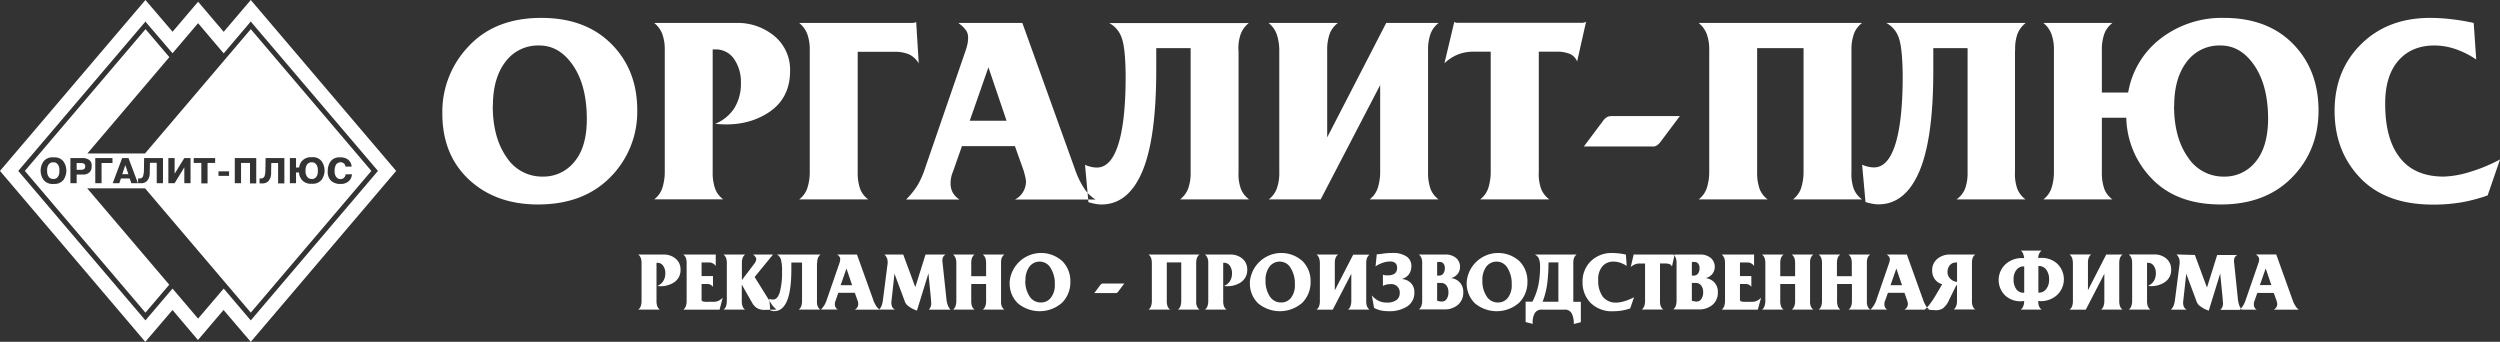 <svg xmlns="http://www.w3.org/2000/svg" viewBox="0 0 734.73 100.46"><rect x="0" y="0" width="734.73" height="100.46" fill="#333333" stroke="none"/><defs><style>.cls-1{fill:#fff;fill-rule:evenodd;}</style></defs><path class="cls-1" d="M50.7,9.35,58.22.51l7.52,8.84L73.7,0l42.73,50.23L73.7,100.46l-8-9.36-7.52,8.83L50.7,91.1l-8,9.36L0,50.23,42.74,0l8,9.35ZM5.77,49.75l-.41.48.41.48L42.18,93.5l.56.66.56-.66,7.4-8.69,7.21,8.47.31.36.3-.36,7.22-8.47,7.39,8.69.57.66.56-.66,36.41-42.79.41-.48-.41-.48L74.26,7,73.7,6.3,73.13,7l-7.39,8.69L58.52,7.17l-.3-.36-.31.36L50.7,15.65,43.3,7l-.56-.66L42.18,7,5.77,49.75Zm34.9-4.64h-15l24.1-28.32-7-8.22L7.3,50.23,42.74,91.88l7-8.21L25.63,55.35h17L73.7,91.88l35.44-41.65L73.7,8.57,42.61,45.11Zm-25,8.94h.1a3.32,3.32,0,0,0,2.89-1.19,4.78,4.78,0,0,0,0-5.41,3.3,3.3,0,0,0-2.89-1.2h-.1a3.29,3.29,0,0,0-2.88,1.2,4.71,4.71,0,0,0,0,5.4,3.32,3.32,0,0,0,2.88,1.21Zm0-1.44a1.54,1.54,0,0,0,1.13-.41,2.18,2.18,0,0,0,.52-.87,2.67,2.67,0,0,0,.13-.7c0-.22,0-.38,0-.48a3.08,3.08,0,0,0-.33-1.63,1.82,1.82,0,0,0-.73-.69,1.52,1.52,0,0,0-.4-.12l-.34,0-.34,0a1.39,1.39,0,0,0-.41.13,1.8,1.8,0,0,0-.72.69,3.07,3.07,0,0,0-.33,1.62c0,.13,0,.28,0,.44a3,3,0,0,0,.08.51,2.41,2.41,0,0,0,.5,1,1.49,1.49,0,0,0,1.2.48Zm5.12-6.16h-.1v7.39h1.84V51.3h1.66l.55,0a3.31,3.31,0,0,0,.72-.15,2.38,2.38,0,0,0,1-.69,2.3,2.3,0,0,0,.47-1.6A2,2,0,0,0,26.22,47a3.44,3.44,0,0,0-1.68-.54H20.82Zm1.74,1.45v2h1.26a1.63,1.63,0,0,0,.92-.22.88.88,0,0,0,.33-.8.84.84,0,0,0-.32-.75,1.67,1.67,0,0,0-.93-.2Zm7.33,0h3.2V46.45H28v7.39h1.85v-6ZM36,46.45h-.1l-2.77,7.39h1.94l.47-1.39h2.58l.47,1.39h1.95l-2.78-7.39Zm-.08,4.75h1.82l-.91-2.67-.91,2.67Zm4.66,2.64.34,0,.31,0h.1a2.34,2.34,0,0,0,1.84-.63,3.16,3.16,0,0,0,.73-1.37,4.1,4.1,0,0,0,.11-.76q0-.36,0-.66l.05-2.57h2v6h1.84V46.45H42.35L42.3,50a6.08,6.08,0,0,1-.24,1.71,1,1,0,0,1-1.12.73h-.12l-.14,0h-.1v1.44Zm10.74-2.78V46.45H49.48v7.39h1.84l2.85-4.66v4.66H56V46.45H54.17l-2.85,4.61Zm7.85-3.17v6H61v-6h2.23V46.45h-6.3v1.44Zm5,3.79h3.15V50.35H64.21v1.33Zm6.61-3.79h2.69v6h1.84V46.45H69v7.39h1.84v-6Zm5.46,6,.34,0,.32,0H77a2.34,2.34,0,0,0,1.84-.63,3.16,3.16,0,0,0,.73-1.37,4.1,4.1,0,0,0,.11-.76q0-.36,0-.66l.05-2.57h2v6h1.84V46.45H78.05L78,50a6.1,6.1,0,0,1-.23,1.71,1.06,1.06,0,0,1-1.12.73h-.13l-.14,0h-.1v1.44ZM87,49.25v-2.8H85.19v7.39H87V50.68h.9c0,.06,0,.13,0,.19l0,.19a3.81,3.81,0,0,0,1,2,3.44,3.44,0,0,0,2.65.94h.1a3.29,3.29,0,0,0,2.89-1.2,4.71,4.71,0,0,0,0-5.4,3.27,3.27,0,0,0-2.88-1.2h-.1a3.58,3.58,0,0,0-2.1.52,3.49,3.49,0,0,0-1.09,1.12,2.93,2.93,0,0,0-.32.77,4.46,4.46,0,0,0-.13.6Zm4.63,3.36a1.55,1.55,0,0,0,1.13-.41,2.18,2.18,0,0,0,.52-.87,3.16,3.16,0,0,0,.13-.7c0-.22,0-.38,0-.48a3,3,0,0,0-.34-1.63,1.76,1.76,0,0,0-.73-.69,1.46,1.46,0,0,0-.39-.12l-.34,0-.35,0a1.33,1.33,0,0,0-.4.13,1.76,1.76,0,0,0-.73.69,3.07,3.07,0,0,0-.33,1.62c0,.13,0,.28,0,.44s0,.34.08.51a2.53,2.53,0,0,0,.5,1,1.51,1.51,0,0,0,1.21.48Zm10-1.38h-.1c0,.08,0,.17,0,.26a1.82,1.82,0,0,1-.11.3,1.55,1.55,0,0,1-.45.56,1.35,1.35,0,0,1-.89.28,1.41,1.41,0,0,1-1.06-.4,2.26,2.26,0,0,1-.53-.83,3.56,3.56,0,0,1-.15-.72c0-.22,0-.38,0-.46a3.48,3.48,0,0,1,.41-1.82,1.6,1.6,0,0,1,2.16-.48,1.33,1.33,0,0,1,.45.47,2.08,2.08,0,0,1,.12.32,1.57,1.57,0,0,1,.05.25h1.81a4,4,0,0,0-.07-.52,2.4,2.4,0,0,0-.21-.58,2.74,2.74,0,0,0-1-1.11,3.57,3.57,0,0,0-2.07-.5h-.1a3.17,3.17,0,0,0-2.69,1.13,4.63,4.63,0,0,0-.87,2.9,3.53,3.53,0,0,0,1,2.88,4,4,0,0,0,2.13.89h.25l.26,0h.1a3.43,3.43,0,0,0,2.07-.53,3,3,0,0,0,1-1.14,2.74,2.74,0,0,0,.21-.63,3,3,0,0,0,.09-.54Z"/><path class="cls-1" d="M187.55,74.81h7.51a5.21,5.21,0,0,1,3.55,1.25A4,4,0,0,1,200,79.2a4.27,4.27,0,0,1-2,3.85,7.26,7.26,0,0,1-4.83,1,3.8,3.8,0,0,0,1.77-1.46,4.25,4.25,0,0,0,.59-2.28,3.75,3.75,0,0,0-.66-2.24,2,2,0,0,0-1.7-.84h-.23V88.46a4.35,4.35,0,0,0,.22,1.53,2.21,2.21,0,0,0,.75,1h-6.33a2.24,2.24,0,0,0,.73-1,4.54,4.54,0,0,0,.24-1.53V77.33a4.34,4.34,0,0,0-.23-1.52,2.4,2.4,0,0,0-.74-1Zm13.28,0h9.24a1.09,1.09,0,0,0,.28-.08v3.44a2.46,2.46,0,0,0-.85-.76,2.33,2.33,0,0,0-1.19-.28h-2.12v4h3.35V84.3a2.34,2.34,0,0,0-.69-.61,1.91,1.91,0,0,0-.95-.22h-1.71V88a.51.51,0,0,0,.36.58,4.58,4.58,0,0,0,1.39.12h1.85a3.13,3.13,0,0,0,1.35-.29,3.92,3.92,0,0,0,1.26-.92L211.48,91H200.83a2.24,2.24,0,0,0,.73-1,4.81,4.81,0,0,0,.24-1.53V77.33a4.34,4.34,0,0,0-.23-1.52,2.4,2.4,0,0,0-.74-1Zm26.35,0-5.4,6.6,4.92,7.9a4.42,4.42,0,0,0,.59.78,11,11,0,0,0,.91.89l-3.4.09a4.4,4.4,0,0,1-2.31-.51,4.66,4.66,0,0,1-1.57-1.8L218,83.63v4.83a4.35,4.35,0,0,0,.22,1.53,2.07,2.07,0,0,0,.75,1h-6.33a2.24,2.24,0,0,0,.73-1,5.11,5.11,0,0,0,.24-1.53V77.33a4.34,4.34,0,0,0-.23-1.52,2.49,2.49,0,0,0-.74-1H219a2.2,2.2,0,0,0-.75,1,4.36,4.36,0,0,0-.22,1.52v5l3.78-5a2.7,2.7,0,0,0,.32-.58,1.79,1.79,0,0,0,.12-.62,1.07,1.07,0,0,0-.23-.63,3.71,3.71,0,0,0-.69-.69Zm13,2.52a3.77,3.77,0,0,1,.21-1.52,2.29,2.29,0,0,1,.76-1H228.34a2.42,2.42,0,0,1,1.13,1.33,12,12,0,0,1,.37,3.5,22.53,22.53,0,0,1-.67,6.27c-.45,1.42-1.1,2.13-2,2.13a2.32,2.32,0,0,1-.56-.07,1.94,1.94,0,0,1-.53-.18l.3,3.44.61.15a2.76,2.76,0,0,0,.57.06q2.44,0,3.73-3c.85-2,1.28-5.1,1.28-9.29v-2h3.14V88.46a4.32,4.32,0,0,1-.23,1.53,2.26,2.26,0,0,1-.74,1h6.33a2.16,2.16,0,0,1-.76-1,3.77,3.77,0,0,1-.21-1.53V77.33ZM246,74.81h5.86l4.78,13.32a7.78,7.78,0,0,0,.85,1.78A3.31,3.31,0,0,0,258.59,91h-7.37a1.78,1.78,0,0,0,.75-.71,1.84,1.84,0,0,0,.27-1,2.64,2.64,0,0,0-.08-.47c0-.22-.1-.39-.13-.5l-.81-2.26h-4.85l-.8,2.31a3,3,0,0,0-.2.66,3.89,3.89,0,0,0,0,.47,1.73,1.73,0,0,0,.2.81,1.87,1.87,0,0,0,.61.65h-4.89a8.8,8.8,0,0,0,1-1.3,8.23,8.23,0,0,0,.69-1.55l3.72-10.76c.07-.23.13-.44.17-.63a3,3,0,0,0,.06-.59,1.2,1.2,0,0,0-.23-.71,3.44,3.44,0,0,0-.67-.63Zm1.06,9h3.37l-1.66-4.9-1.71,4.9Zm12.86-9a2.92,2.92,0,0,1,.8,1.18,3.83,3.83,0,0,1,.1,1.78l-1.34,10.46a6.73,6.73,0,0,1-.4,1.66,3.21,3.21,0,0,1-.73,1.09H263a1.93,1.93,0,0,1-.89-1,4,4,0,0,1-.08-1.8l.85-7.76,2.89,7.76a4.5,4.5,0,0,0,.47,1.06,3.12,3.12,0,0,0,.8.77,7.45,7.45,0,0,0,1.07.69,13.15,13.15,0,0,0,1.37.58l3.38-10.93.74,7.53c0,.52.07.85.08,1s0,.24,0,.35a2.24,2.24,0,0,1-.21,1A3.19,3.19,0,0,1,273,91h6.35a4.23,4.23,0,0,1-.83-1.36,9,9,0,0,1-.4-2L277,77.12a2.93,2.93,0,0,1,.11-1.48,1.76,1.76,0,0,1,.81-.83H272l-3,9.58-3.55-9.58Zm28.92,0h6.33a2.4,2.4,0,0,0-.77,1,4,4,0,0,0-.2,1.52V88.46a4,4,0,0,0,.2,1.53,2.25,2.25,0,0,0,.77,1h-6.33a2.34,2.34,0,0,0,.74-1,4.32,4.32,0,0,0,.23-1.53v-5h-4.37v5a4.59,4.59,0,0,0,.22,1.53,2.21,2.21,0,0,0,.75,1h-6.32a2.21,2.21,0,0,0,.72-1,4.78,4.78,0,0,0,.25-1.53V77.33a4.1,4.1,0,0,0-.24-1.52,2.47,2.47,0,0,0-.73-1h6.32a2.35,2.35,0,0,0-.75,1,4.61,4.61,0,0,0-.22,1.52v3.85h4.37V77.33a4.34,4.34,0,0,0-.23-1.52,2.49,2.49,0,0,0-.74-1Zm7.87,8.24a9.29,9.29,0,0,1,15.48-6.32,8.24,8.24,0,0,1,2.38,6.07A8.51,8.51,0,0,1,312.11,89a10,10,0,0,1-12.92.18,8,8,0,0,1-2.45-6.1Zm4.62-.64a8.12,8.12,0,0,0,1.25,4.69,3.86,3.86,0,0,0,3.33,1.8,3.61,3.61,0,0,0,2.89-1.35A5.88,5.88,0,0,0,310,83.63a8.6,8.6,0,0,0-1.25-4.89,3.63,3.63,0,0,0-3.09-1.85,3.71,3.71,0,0,0-3.13,1.5,6.42,6.42,0,0,0-1.15,4Zm20.28,3.72,1.8-2.41a1.17,1.17,0,0,1,.34-.3.84.84,0,0,1,.4-.09h6.26l-1.8,2.4a1.49,1.49,0,0,1-.36.33.7.7,0,0,1-.38.07Zm15.91-11.32h15a2.2,2.2,0,0,0-.75,1,4.36,4.36,0,0,0-.22,1.52V88.46a3.77,3.77,0,0,0,.21,1.53,2.16,2.16,0,0,0,.76,1h-6.33a2.24,2.24,0,0,0,.73-1,5.11,5.11,0,0,0,.24-1.53V77.12h-4.25V88.46a4.35,4.35,0,0,0,.22,1.53,2.21,2.21,0,0,0,.75,1h-6.33a2.24,2.24,0,0,0,.73-1,4.54,4.54,0,0,0,.24-1.53V77.33a4.34,4.34,0,0,0-.23-1.52,2.4,2.4,0,0,0-.74-1Zm16.58,0h7.51a5.23,5.23,0,0,1,3.56,1.25,4,4,0,0,1,1.38,3.14,4.27,4.27,0,0,1-2,3.85,7.25,7.25,0,0,1-4.83,1,3.75,3.75,0,0,0,1.77-1.46,4.25,4.25,0,0,0,.59-2.28,3.75,3.75,0,0,0-.66-2.24,2,2,0,0,0-1.7-.84h-.23V88.46a4.35,4.35,0,0,0,.22,1.53,2.21,2.21,0,0,0,.75,1h-6.33a2.16,2.16,0,0,0,.73-1,4.54,4.54,0,0,0,.24-1.53V77.33a4.12,4.12,0,0,0-.23-1.52,2.4,2.4,0,0,0-.74-1Zm13.21,8.24a9.29,9.29,0,0,1,15.48-6.32,8.24,8.24,0,0,1,2.38,6.07A8.51,8.51,0,0,1,382.71,89a10,10,0,0,1-12.92.18,8,8,0,0,1-2.45-6.1Zm4.62-.64a8.12,8.12,0,0,0,1.25,4.69,3.86,3.86,0,0,0,3.33,1.8,3.61,3.61,0,0,0,2.89-1.35,5.88,5.88,0,0,0,1.15-3.92,8.6,8.6,0,0,0-1.25-4.89,3.63,3.63,0,0,0-3.09-1.85,3.71,3.71,0,0,0-3.13,1.5,6.42,6.42,0,0,0-1.15,4Zm15-7.6h6.33a2.2,2.2,0,0,0-.75,1,4.36,4.36,0,0,0-.22,1.52v8l5.4-10.48h4.8a2.35,2.35,0,0,0-.75,1,4.61,4.61,0,0,0-.22,1.52V88.46a4.59,4.59,0,0,0,.22,1.53,2.21,2.21,0,0,0,.75,1h-6.32a2.14,2.14,0,0,0,.72-1,4.78,4.78,0,0,0,.25-1.53v-8L391.69,91h-4.76a2.34,2.34,0,0,0,.74-1,4.32,4.32,0,0,0,.23-1.53V77.33a5.15,5.15,0,0,0-.24-1.52,2.38,2.38,0,0,0-.73-1Zm17.34,3.49.35-3.58q.86,0,2-.21a18.18,18.18,0,0,1,2.49-.16,7.09,7.09,0,0,1,4.29,1.05,3.31,3.31,0,0,1,1.39,2.78,4.07,4.07,0,0,1-.77,2.5A3.85,3.85,0,0,1,411.92,82a4.1,4.1,0,0,1,2.75,1.2,3.72,3.72,0,0,1,1,2.61A4.77,4.77,0,0,1,413.65,90a9.56,9.56,0,0,1-5.5,1.46,11.36,11.36,0,0,1-2.32-.22,8.44,8.44,0,0,1-2-.75l-.65-3.65a6.63,6.63,0,0,0,2.06,1.61,5.14,5.14,0,0,0,2.31.47,4.56,4.56,0,0,0,2.82-.71,2.43,2.43,0,0,0,1-2.06,2.44,2.44,0,0,0-2.73-2.64,5,5,0,0,0-1.21.13,4.11,4.11,0,0,0-1,.38V80.72a2.64,2.64,0,0,0,.68.19,6.58,6.58,0,0,0,.8,0,3.25,3.25,0,0,0,2-.52,2,2,0,0,0,.68-1.67,1.78,1.78,0,0,0-.52-1.41,2.16,2.16,0,0,0-1.49-.46,6.54,6.54,0,0,0-2.16.37,8.38,8.38,0,0,0-2.07,1ZM417,74.81h7.65a4.72,4.72,0,0,1,3.27,1,3.45,3.45,0,0,1,.48,4.68,3.61,3.61,0,0,1-1.95,1.24,4.09,4.09,0,0,1,2.59,1.3,4,4,0,0,1,1,2.86,4.61,4.61,0,0,1-1.57,3.7,5.91,5.91,0,0,1-4,1.34H417a2.24,2.24,0,0,0,.73-1,4.81,4.81,0,0,0,.24-1.53V77.33a4.34,4.34,0,0,0-.23-1.52,2.4,2.4,0,0,0-.74-1Zm5.36,2.4V81a.33.33,0,0,0,.13,0,3.36,3.36,0,0,0,.42,0,1.51,1.51,0,0,0,1.25-.59,2.53,2.53,0,0,0,.46-1.61,2,2,0,0,0-.4-1.34,1.38,1.38,0,0,0-1.12-.48,1.23,1.23,0,0,0-.39,0,1.79,1.79,0,0,0-.35.11Zm0,5.94v5.22a4.9,4.9,0,0,0,.69.18,3.8,3.8,0,0,0,.72.07,1.6,1.6,0,0,0,1.37-.72,3.39,3.39,0,0,0,.54-2,3.2,3.2,0,0,0-.57-2,2,2,0,0,0-1.69-.75Zm8.68-.1a9.29,9.29,0,0,1,15.48-6.32,8.24,8.24,0,0,1,2.38,6.07A8.51,8.51,0,0,1,446.43,89a10,10,0,0,1-12.92.18,8,8,0,0,1-2.45-6.1Zm4.62-.64a8.12,8.12,0,0,0,1.25,4.69,3.86,3.86,0,0,0,3.32,1.8,3.63,3.63,0,0,0,2.9-1.35,5.93,5.93,0,0,0,1.15-3.92,8.6,8.6,0,0,0-1.25-4.89,3.64,3.64,0,0,0-3.1-1.85,3.74,3.74,0,0,0-3.13,1.5,6.48,6.48,0,0,0-1.14,4Zm15.43-7.6A2.54,2.54,0,0,1,452.26,76a6.15,6.15,0,0,1,.35,2.37,26.4,26.4,0,0,1-.53,5.59,19.49,19.49,0,0,1-1.71,4.69h-2v6l2.08.53a5.59,5.59,0,0,1,.57-3.09A2.25,2.25,0,0,1,453.14,91h6.7a2.17,2.17,0,0,1,2.05,1.07,6.35,6.35,0,0,1,.63,3.15l2.08-.53v-6h-2.22V77.33a4.36,4.36,0,0,1,.22-1.52,2.35,2.35,0,0,1,.75-1ZM458,77.12V88.67h-4.64a22.7,22.7,0,0,0,1.32-5.07,48.05,48.05,0,0,0,.41-6.48Zm19.84-2.31.23,3.35a7.64,7.64,0,0,0-1.85-.93,6,6,0,0,0-2-.34,4.16,4.16,0,0,0-3.32,1.41,5.83,5.83,0,0,0-1.19,4,7.82,7.82,0,0,0,1.35,4.91,4.82,4.82,0,0,0,4,1.72,8.78,8.78,0,0,0,2.36-.42,15,15,0,0,0,2.81-1.15l-1.13,3.28a15.28,15.28,0,0,1-2.33.61,15.88,15.88,0,0,1-2.68.22A8.79,8.79,0,0,1,467.45,89a8.51,8.51,0,0,1-2.35-6.12,8.24,8.24,0,0,1,2.44-6.12,8.63,8.63,0,0,1,6.32-2.4,18.34,18.34,0,0,1,1.9.11c.67.08,1.36.2,2.07.35Zm14.34-.09a.9.9,0,0,1-.28.08h-11.5a.73.73,0,0,1-.25-.08l-.9,3.78a3.89,3.89,0,0,1,1.19-.78,3.7,3.7,0,0,1,1.49-.28h1.54v11a4.54,4.54,0,0,1-.24,1.53,2.16,2.16,0,0,1-.73,1h6.33a2.23,2.23,0,0,1-.76-1,4.15,4.15,0,0,1-.21-1.53v-11h1.55a3.23,3.23,0,0,1,1.33.22,1.23,1.23,0,0,1,.63.68l.81-3.62Zm-.32.09h7.64a4.75,4.75,0,0,1,3.28,1,3.45,3.45,0,0,1,.48,4.68,3.6,3.6,0,0,1-2,1.24,4.09,4.09,0,0,1,2.6,1.3,4,4,0,0,1,1,2.86,4.61,4.61,0,0,1-1.57,3.7,5.92,5.92,0,0,1-4,1.34h-7.53a2.24,2.24,0,0,0,.73-1,5.11,5.11,0,0,0,.24-1.53V77.33a4.34,4.34,0,0,0-.23-1.52,2.49,2.49,0,0,0-.74-1Zm5.36,2.4V81l.12,0a3.51,3.51,0,0,0,.43,0,1.52,1.52,0,0,0,1.25-.59,2.53,2.53,0,0,0,.46-1.61,2.1,2.1,0,0,0-.4-1.34,1.4,1.4,0,0,0-1.13-.48,1.31,1.31,0,0,0-.39,0,1.69,1.69,0,0,0-.34.11Zm0,5.94v5.22a4.9,4.9,0,0,0,.69.18,3.78,3.78,0,0,0,.71.07A1.63,1.63,0,0,0,500,87.9a3.39,3.39,0,0,0,.54-2,3.14,3.14,0,0,0-.58-2,2,2,0,0,0-1.68-.75ZM506,74.81h9.24a.92.92,0,0,0,.27-.08v3.44a2.43,2.43,0,0,0-.84-.76,2.35,2.35,0,0,0-1.19-.28h-2.12v4h3.35V84.3a2.25,2.25,0,0,0-.7-.61,1.84,1.84,0,0,0-.94-.22h-1.71V88a.51.51,0,0,0,.36.58,4.58,4.58,0,0,0,1.39.12h1.85a3.13,3.13,0,0,0,1.35-.29,4,4,0,0,0,1.26-.92L516.61,91H506a2.24,2.24,0,0,0,.73-1,5.11,5.11,0,0,0,.24-1.53V77.33a4.34,4.34,0,0,0-.23-1.52,2.49,2.49,0,0,0-.74-1Zm20.6,0h6.33a2.29,2.29,0,0,0-.76,1,3.77,3.77,0,0,0-.21,1.52V88.46a3.77,3.77,0,0,0,.21,1.53,2.16,2.16,0,0,0,.76,1h-6.33a2.34,2.34,0,0,0,.74-1,4.32,4.32,0,0,0,.23-1.53v-5h-4.37v5a4.59,4.59,0,0,0,.22,1.53,2.21,2.21,0,0,0,.75,1h-6.32a2.14,2.14,0,0,0,.72-1,4.78,4.78,0,0,0,.25-1.53V77.33a4.34,4.34,0,0,0-.23-1.52,2.49,2.49,0,0,0-.74-1h6.32a2.35,2.35,0,0,0-.75,1,4.61,4.61,0,0,0-.22,1.52v3.85h4.37V77.33a4.34,4.34,0,0,0-.23-1.52,2.49,2.49,0,0,0-.74-1Zm16.7,0h6.33a2.4,2.4,0,0,0-.77,1,4,4,0,0,0-.2,1.52V88.46a4,4,0,0,0,.2,1.53,2.25,2.25,0,0,0,.77,1h-6.33a2.34,2.34,0,0,0,.74-1,4.32,4.32,0,0,0,.23-1.53v-5h-4.37v5a4.59,4.59,0,0,0,.22,1.53,2.21,2.21,0,0,0,.75,1H534.5a2.16,2.16,0,0,0,.73-1,4.54,4.54,0,0,0,.24-1.53V77.33a4.12,4.12,0,0,0-.23-1.52,2.4,2.4,0,0,0-.74-1h6.33a2.35,2.35,0,0,0-.75,1,4.61,4.61,0,0,0-.22,1.52v3.85h4.37V77.33a4.34,4.34,0,0,0-.23-1.52,2.49,2.49,0,0,0-.74-1Zm11.24,0h5.87l4.78,13.32a8.23,8.23,0,0,0,.84,1.78A3.43,3.43,0,0,0,567.07,91H559.7a1.9,1.9,0,0,0,.75-.71,1.84,1.84,0,0,0,.27-1,2.64,2.64,0,0,0-.08-.47c-.06-.22-.1-.39-.13-.5l-.81-2.26h-4.85L554,88.39a2.89,2.89,0,0,0-.19.66,2.56,2.56,0,0,0,0,.47,1.73,1.73,0,0,0,.2.81,1.78,1.78,0,0,0,.61.65h-4.9a6.73,6.73,0,0,0,1.74-2.85l3.71-10.76a5.2,5.2,0,0,0,.18-.63,3,3,0,0,0,.06-.59,1.15,1.15,0,0,0-.24-.71,2.94,2.94,0,0,0-.67-.63Zm1.07,9h3.37l-1.66-4.9-1.71,4.9Zm17.55-9a5.61,5.61,0,0,0-3.82,1.29,4.23,4.23,0,0,0-1.49,3.37,4.29,4.29,0,0,0,.74,2.53,4,4,0,0,0,2.21,1.54l-2.24,3.79a21.93,21.93,0,0,1-1.37,2A10.26,10.26,0,0,1,565.66,91l3.12.16a3.83,3.83,0,0,0,2.19-.51A6.45,6.45,0,0,0,572.89,88l2.05-4.15h.21v4.57a4.81,4.81,0,0,1-.24,1.53,2.24,2.24,0,0,1-.73,1h6.33a2.16,2.16,0,0,1-.76-1,3.77,3.77,0,0,1-.21-1.53V77.33a4.36,4.36,0,0,1,.22-1.52,2.2,2.2,0,0,1,.75-1Zm2,2.31v5.73a3.2,3.2,0,0,1-2-.95,2.64,2.64,0,0,1-.8-2A3,3,0,0,1,573,78a2.21,2.21,0,0,1,1.76-.85Zm18.78-3.47H600a2.79,2.79,0,0,0-.72.94,3,3,0,0,0-.25,1.28,6.79,6.79,0,0,1,5.42,1.49,6.34,6.34,0,0,1-.09,9.52,7.12,7.12,0,0,1-5.33,1.58,4,4,0,0,0,.22,1.52,2.47,2.47,0,0,0,.75,1h-6.09a2.5,2.5,0,0,0,.72-1,3.93,3.93,0,0,0,.25-1.52A6.71,6.71,0,0,1,589.48,87a6.33,6.33,0,0,1,.11-9.5,7.12,7.12,0,0,1,5.31-1.62,6.69,6.69,0,0,0-.38-1.47,2.66,2.66,0,0,0-.59-.75Zm5.12,4.65V86a2.61,2.61,0,0,0,2.27-1,4.28,4.28,0,0,0,.88-2.76,4.7,4.7,0,0,0-.84-3,2.67,2.67,0,0,0-2.31-1.06ZM594.9,86V78.3a2.6,2.6,0,0,0-2.27,1,4.18,4.18,0,0,0-.85,2.73,4.8,4.8,0,0,0,.82,3,2.59,2.59,0,0,0,2.3,1Zm13.37-11.22h6.33a2.2,2.2,0,0,0-.75,1,4.36,4.36,0,0,0-.22,1.52v8L619,74.81h4.8a2.35,2.35,0,0,0-.75,1,4.61,4.61,0,0,0-.22,1.52V88.46a4.59,4.59,0,0,0,.22,1.53,2.21,2.21,0,0,0,.75,1h-6.32a2.14,2.14,0,0,0,.72-1,4.78,4.78,0,0,0,.25-1.53v-8L613,91h-4.76a2.34,2.34,0,0,0,.74-1,4.32,4.32,0,0,0,.23-1.53V77.33a5.15,5.15,0,0,0-.24-1.52,2.38,2.38,0,0,0-.73-1Zm17.37,0h7.5a5.22,5.22,0,0,1,3.56,1.25,4,4,0,0,1,1.38,3.14,4.25,4.25,0,0,1-2,3.85,7.22,7.22,0,0,1-4.82,1A3.77,3.77,0,0,0,633,82.59a4.25,4.25,0,0,0,.59-2.28,3.62,3.62,0,0,0-.66-2.24,2,2,0,0,0-1.69-.84H631V88.46a4.59,4.59,0,0,0,.22,1.53,2.21,2.21,0,0,0,.75,1h-6.32a2.21,2.21,0,0,0,.72-1,4.78,4.78,0,0,0,.25-1.53V77.33a4.34,4.34,0,0,0-.23-1.52,2.59,2.59,0,0,0-.74-1Zm14,0a3,3,0,0,1,.79,1.18,4,4,0,0,1,.11,1.78l-1.34,10.46a7.17,7.17,0,0,1-.41,1.66A3.19,3.19,0,0,1,638,91h4.64a1.93,1.93,0,0,1-.89-1,4,4,0,0,1-.08-1.8l.85-7.76,2.89,7.76a4.5,4.5,0,0,0,.47,1.06,3.12,3.12,0,0,0,.8.77,7.45,7.45,0,0,0,1.07.69,12.54,12.54,0,0,0,1.38.58l3.37-10.93.74,7.53c0,.52.07.85.08,1s0,.24,0,.35a2.24,2.24,0,0,1-.21,1,3.19,3.19,0,0,1-.55.82h6.35a4.41,4.41,0,0,1-.83-1.36,9,9,0,0,1-.4-2l-1.08-10.46a2.93,2.93,0,0,1,.11-1.48,1.76,1.76,0,0,1,.81-.83h-5.91l-3,9.58-3.55-9.58Zm23.46,0h5.87l4.78,13.32a7.39,7.39,0,0,0,.84,1.78A3.41,3.41,0,0,0,675.61,91h-7.36a1.9,1.9,0,0,0,.75-.71,1.72,1.72,0,0,0,.18-1.43c0-.22-.09-.39-.12-.5l-.81-2.26H663.4l-.81,2.31a3,3,0,0,0-.2.66,3.83,3.83,0,0,0,0,.47,1.73,1.73,0,0,0,.19.81,1.82,1.82,0,0,0,.62.65h-4.9a8.18,8.18,0,0,0,1-1.3,7.64,7.64,0,0,0,.69-1.55l3.72-10.76a3.74,3.74,0,0,0,.17-.63,3,3,0,0,0,.06-.59,1.2,1.2,0,0,0-.23-.71,3.17,3.17,0,0,0-.67-.63Zm1.06,9h3.37l-1.66-4.9Z"/><path class="cls-1" d="M130,33.19a27.75,27.75,0,0,1,7.78-19.64q7.78-8.3,21.34-8.29,12.9,0,20.53,7.63t7.63,19.49a27.2,27.2,0,0,1-8,19.79q-7.89,7.92-21.16,7.92-12.45,0-20.31-7.33T130,33.19Zm14.82-2.07q0,9.25,4,15a12.38,12.38,0,0,0,10.67,5.78,11.64,11.64,0,0,0,9.3-4.33q3.67-4.34,3.67-12.56,0-9.79-4-15.71t-9.93-5.93a11.92,11.92,0,0,0-10,4.81c-2.45,3.22-3.67,7.51-3.67,12.9ZM192.26,6.74h24.09a16.89,16.89,0,0,1,11.41,4,12.85,12.85,0,0,1,4.44,10.08q0,8.22-6.52,12.37t-15.49,3.19a12.05,12.05,0,0,0,5.67-4.67,13.61,13.61,0,0,0,1.89-7.34,11.87,11.87,0,0,0-2.11-7.18,6.5,6.5,0,0,0-5.45-2.67h-.74v36a14.31,14.31,0,0,0,.71,4.92,6.81,6.81,0,0,0,2.41,3.15H192.26a7,7,0,0,0,2.33-3.15,15.43,15.43,0,0,0,.78-4.92V14.81a13.33,13.33,0,0,0-.74-4.85,7.72,7.72,0,0,0-2.37-3.22Zm42.61,0h32.39c.34,0,.66,0,1,0a2.88,2.88,0,0,0,1-.26l.75,12.15A6.67,6.67,0,0,0,267.22,16a10.58,10.58,0,0,0-4.48-.77H252.07V50.54a14.34,14.34,0,0,0,.7,4.92,6.81,6.81,0,0,0,2.41,3.15H234.87a7,7,0,0,0,2.34-3.15,15.18,15.18,0,0,0,.77-4.92V14.81a13.33,13.33,0,0,0-.74-4.85,7.72,7.72,0,0,0-2.37-3.22Zm46.76,0a9.9,9.9,0,0,1,2.15,2,3.65,3.65,0,0,1,.74,2.26,9.92,9.92,0,0,1-.18,1.89,16.25,16.25,0,0,1-.56,2L271.85,49.5a24.89,24.89,0,0,1-2.22,5,24.35,24.35,0,0,1-3.34,4.15H282a5.82,5.82,0,0,1-2-2.07,5.46,5.46,0,0,1-.63-2.6,8.64,8.64,0,0,1,.74-3.63l2.6-7.41h15.56l2.59,7.26c.1.35.24.88.41,1.6a7.72,7.72,0,0,1,.26,1.52,5.93,5.93,0,0,1-.85,3.07,5.85,5.85,0,0,1-2.41,2.26H322a10.45,10.45,0,0,1-3.45-3.41,25.69,25.69,0,0,1-2.7-5.7L300.46,6.74ZM285,35.49l5.49-15.71,5.33,15.71ZM364,14.81V50.54a12.68,12.68,0,0,0,.67,4.92,7,7,0,0,0,2.44,3.15h-20.3a7.37,7.37,0,0,0,2.37-3.15,13.78,13.78,0,0,0,.74-4.92V14.15H339.81V20.6q0,20.15-4.11,29.82t-12,9.67a9.51,9.51,0,0,1-1.82-.18c-.62-.12-1.27-.28-2-.48l-1-11a8.35,8.35,0,0,0,1.71.59,7.79,7.79,0,0,0,1.78.22q4.14,0,6.3-6.85t2.15-20.12q-.07-8.31-1.19-11.23a7.7,7.7,0,0,0-3.63-4.26h41A7.47,7.47,0,0,0,364.64,10a12.45,12.45,0,0,0-.67,4.85Zm8.89-8.07h20.31A7.25,7.25,0,0,0,390.76,10a14.08,14.08,0,0,0-.71,4.85V40.38L407.4,6.74h15.41A7.25,7.25,0,0,0,420.4,10a14.1,14.1,0,0,0-.7,4.85V50.54a14.34,14.34,0,0,0,.7,4.92,6.81,6.81,0,0,0,2.41,3.15h-20.3a7.05,7.05,0,0,0,2.33-3.15,15.43,15.43,0,0,0,.78-4.92V25L388.13,58.61H372.86a7.21,7.21,0,0,0,2.37-3.15,13.56,13.56,0,0,0,.74-4.92V14.81A15.24,15.24,0,0,0,375.2,10a7.48,7.48,0,0,0-2.34-3.22Zm93.23-.3L463.5,18.08a4.05,4.05,0,0,0-2-2.19,10.11,10.11,0,0,0-4.26-.7h-5V50.54a12.68,12.68,0,0,0,.67,4.92,7.08,7.08,0,0,0,2.44,3.15H435a7,7,0,0,0,2.33-3.15,15.43,15.43,0,0,0,.78-4.92V15.19h-5a12.23,12.23,0,0,0-4.78.88,12.81,12.81,0,0,0-3.82,2.52l2.89-12.15a1.8,1.8,0,0,0,.81.26c.3,0,.65,0,1,0h34.91c.34,0,.66,0,1,0a2.32,2.32,0,0,0,.89-.26Zm-.67,36.61h20.09a2,2,0,0,0,1.22-.22,4.1,4.1,0,0,0,1.15-1l5.78-7.71H473.57a2.67,2.67,0,0,0-1.29.3,3.63,3.63,0,0,0-1.08,1l-5.78,7.71Zm33.8-36.31h48A7.25,7.25,0,0,0,544.83,10a14.1,14.1,0,0,0-.7,4.85V50.54a12.89,12.89,0,0,0,.66,4.92,7.1,7.1,0,0,0,2.45,3.15H526.93a7,7,0,0,0,2.34-3.15,15.43,15.43,0,0,0,.78-4.92V14.15H516.41V50.54a14.34,14.34,0,0,0,.7,4.92,6.87,6.87,0,0,0,2.41,3.15h-20.3a7.05,7.05,0,0,0,2.33-3.15,15.43,15.43,0,0,0,.78-4.92V14.81a13.55,13.55,0,0,0-.74-4.85,7.89,7.89,0,0,0-2.37-3.22Zm93,8.07a12.64,12.64,0,0,1,.67-4.85,7.55,7.55,0,0,1,2.44-3.22h-41A7.7,7.7,0,0,1,558,11q1.11,2.92,1.19,11.23,0,13.26-2.15,20.12t-6.3,6.85a7.86,7.86,0,0,1-1.78-.22,8.05,8.05,0,0,1-1.7-.59l1,11c.69.2,1.35.36,2,.48a9.41,9.41,0,0,0,1.81.18q7.86,0,12-9.67t4.11-29.82V14.15h10.08V50.54a13.78,13.78,0,0,1-.74,4.92A7.21,7.21,0,0,1,575,58.61h20.3a7.08,7.08,0,0,1-2.44-3.15,12.88,12.88,0,0,1-.67-4.92V14.81Zm25.5,12.38h7.7a25.29,25.29,0,0,1,9.64-15.93,29.42,29.42,0,0,1,18.52-6q12.75,0,20.24,7.59t7.55,19.53q0,11.85-7.81,19.79t-20.94,7.92q-12.75,0-20-7.33A26.46,26.46,0,0,1,624.9,34.6h-7.18V50.54a14.34,14.34,0,0,0,.7,4.92,6.81,6.81,0,0,0,2.41,3.15H600.52a7,7,0,0,0,2.34-3.15,15.18,15.18,0,0,0,.77-4.92V14.81a13.33,13.33,0,0,0-.74-4.85,7.72,7.72,0,0,0-2.37-3.22h20.31A7.25,7.25,0,0,0,618.42,10a14.1,14.1,0,0,0-.7,4.85V27.19Zm21.19,3.93q0,9.25,4,15a12.38,12.38,0,0,0,10.67,5.78,11.55,11.55,0,0,0,9.27-4.33q3.63-4.34,3.7-12.56,0-9.79-4-15.71t-9.93-5.93a11.92,11.92,0,0,0-10,4.81c-2.45,3.22-3.67,7.51-3.67,12.9ZM727,6.74l.74,10.74a25.69,25.69,0,0,0-5.93-3,19.25,19.25,0,0,0-6.37-1.11q-6.75,0-10.63,4.52t-3.82,12.74q0,10.23,4.33,15.75t12.86,5.52a28.22,28.22,0,0,0,7.56-1.33,47.18,47.18,0,0,0,9-3.71L731.1,57.43a47.67,47.67,0,0,1-7.48,2,48.85,48.85,0,0,1-8.6.7q-13.86,0-21.38-7.85T686.12,32.6q0-11.93,7.82-19.64t20.26-7.7a53,53,0,0,1,6.12.37A63.68,63.68,0,0,1,727,6.74Z"/></svg>